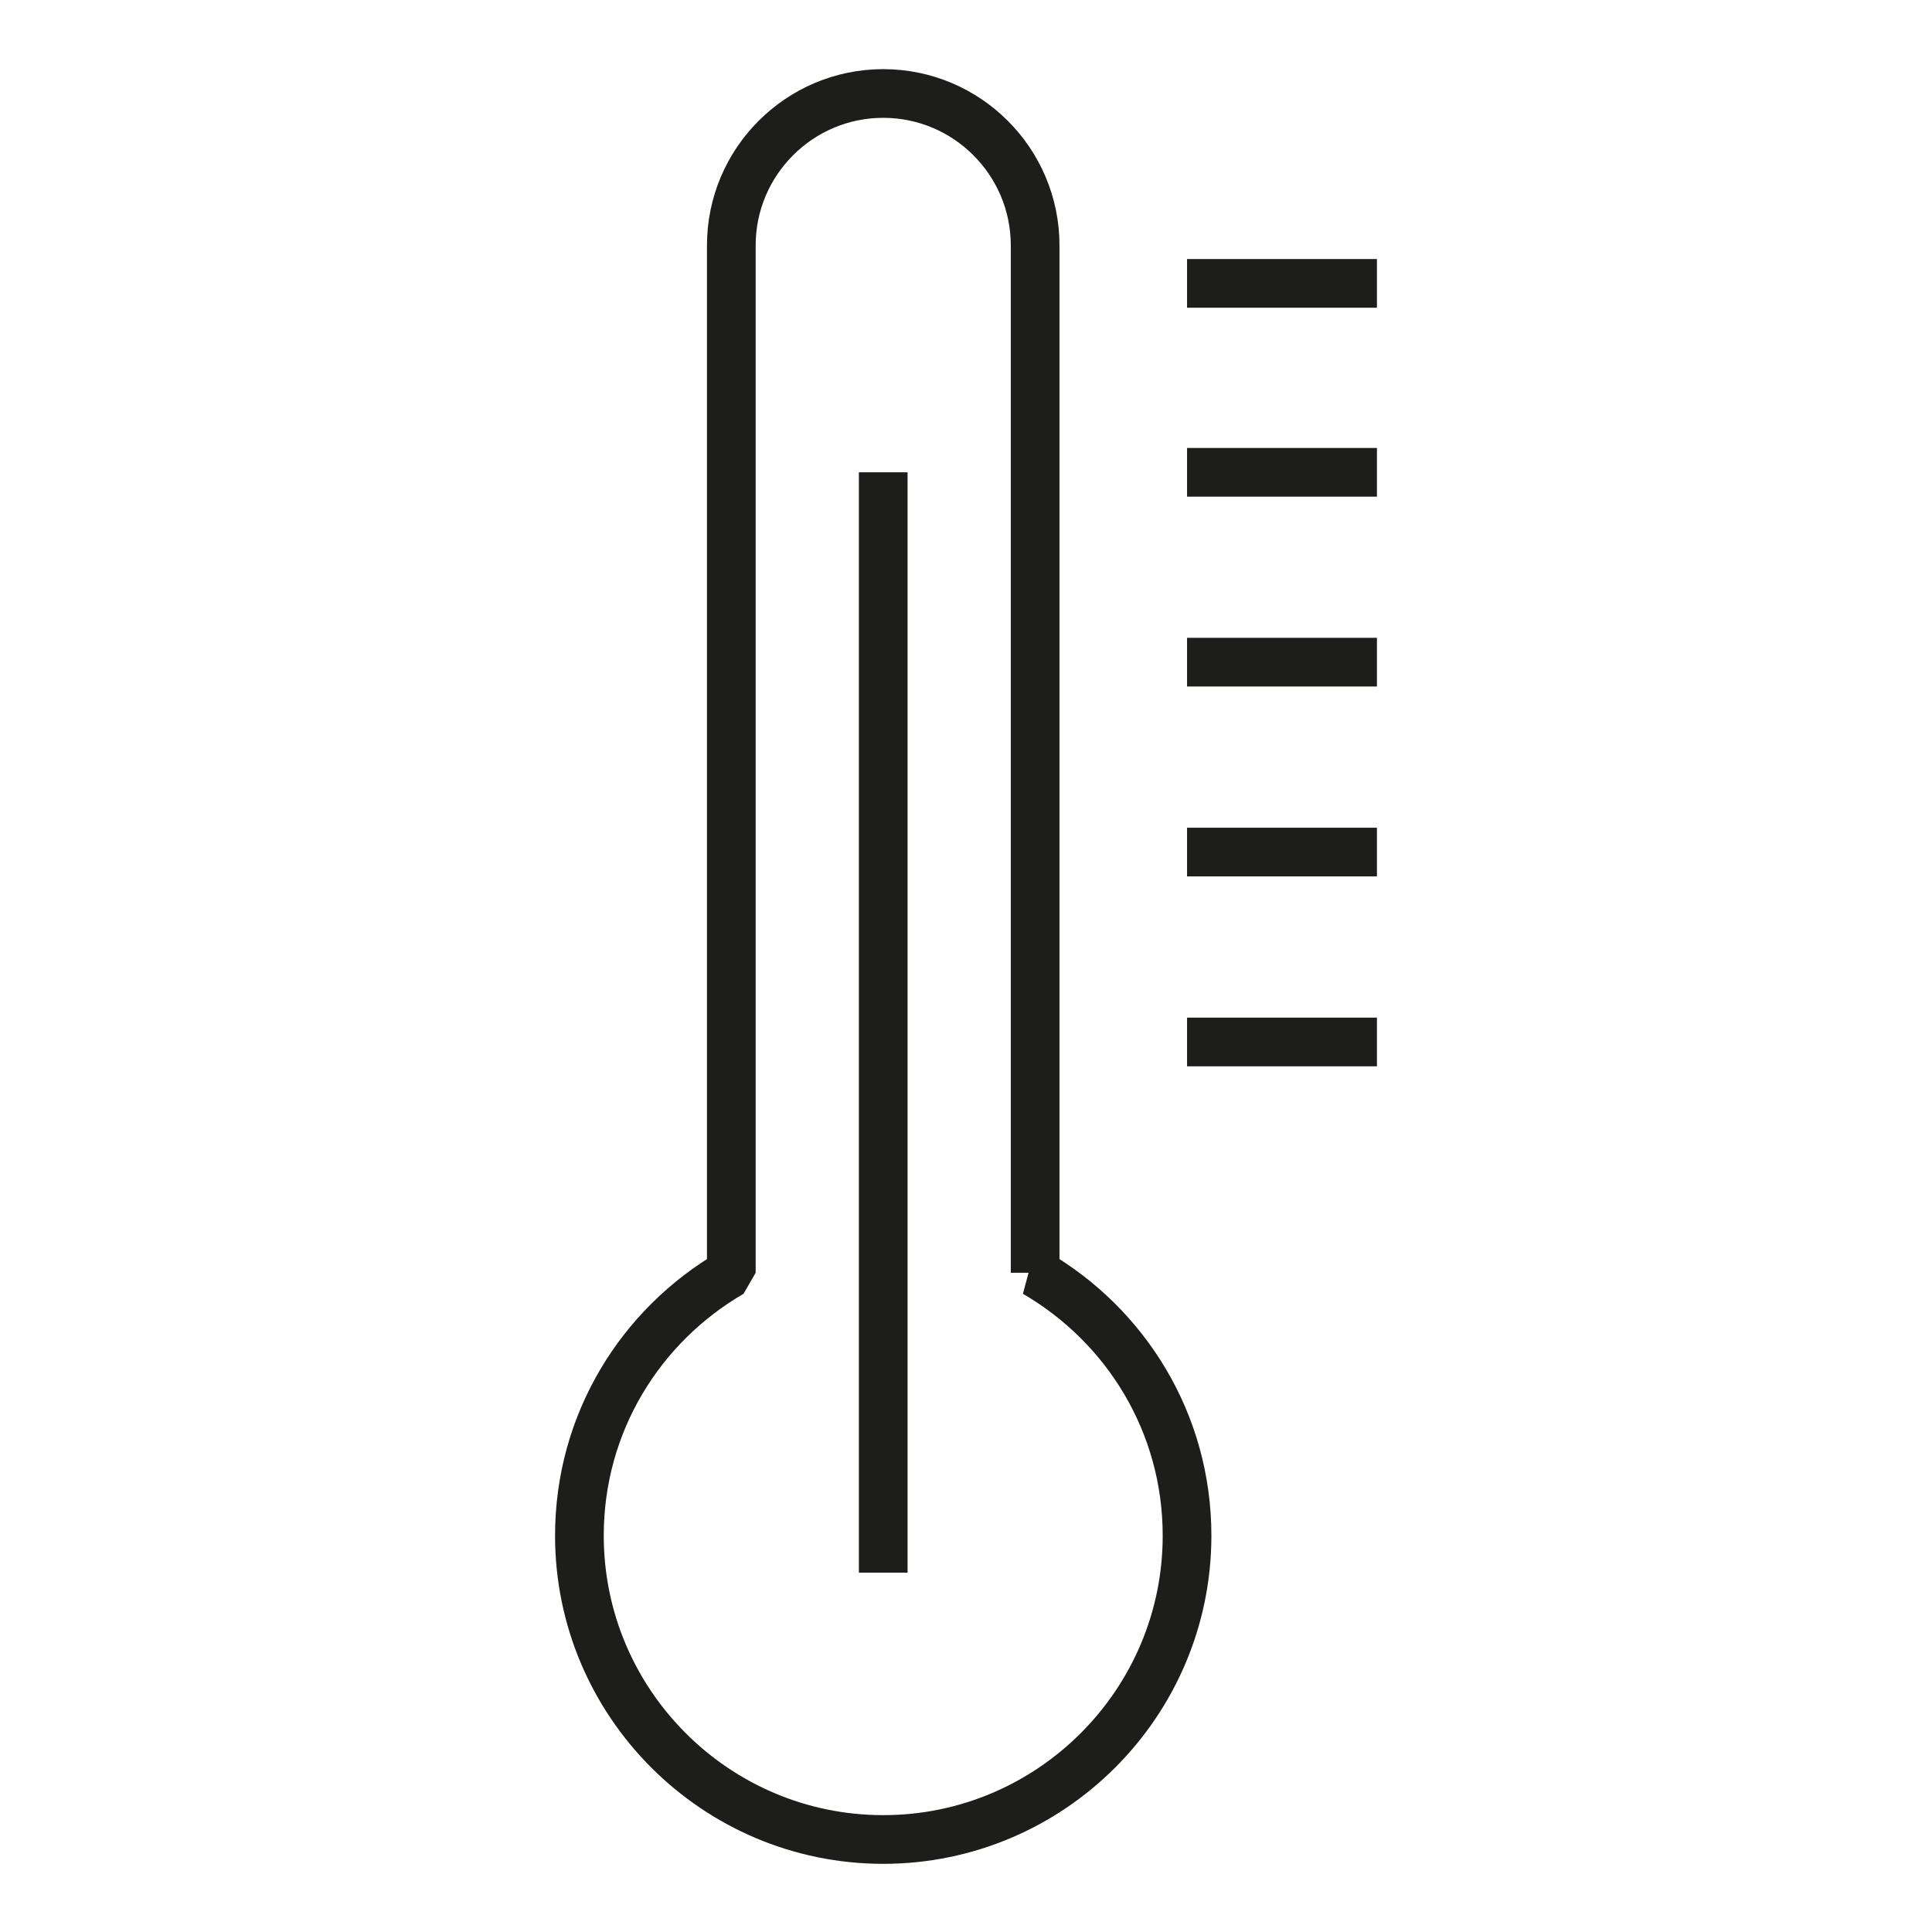 <svg xmlns="http://www.w3.org/2000/svg" viewBox="0 0 19.84 19.84"><path d="M9.07 4.85v11.3m3.12-5.45h1.95m-1.95-1.95h1.95M12.19 6.8h1.95m-1.95-1.95h1.95m-1.95-1.94h1.95m-3.51 10.16V2.52c0-.86-.7-1.56-1.56-1.56-.86 0-1.56.7-1.56 1.56v10.55c-.93.54-1.56 1.54-1.56 2.7 0 1.72 1.4 3.12 3.12 3.12s3.12-1.4 3.12-3.12c0-1.16-.63-2.16-1.56-2.7z" fill="none" stroke="#1d1d1b" stroke-width=".5" stroke-linejoin="bevel" stroke-miterlimit="10"/></svg>